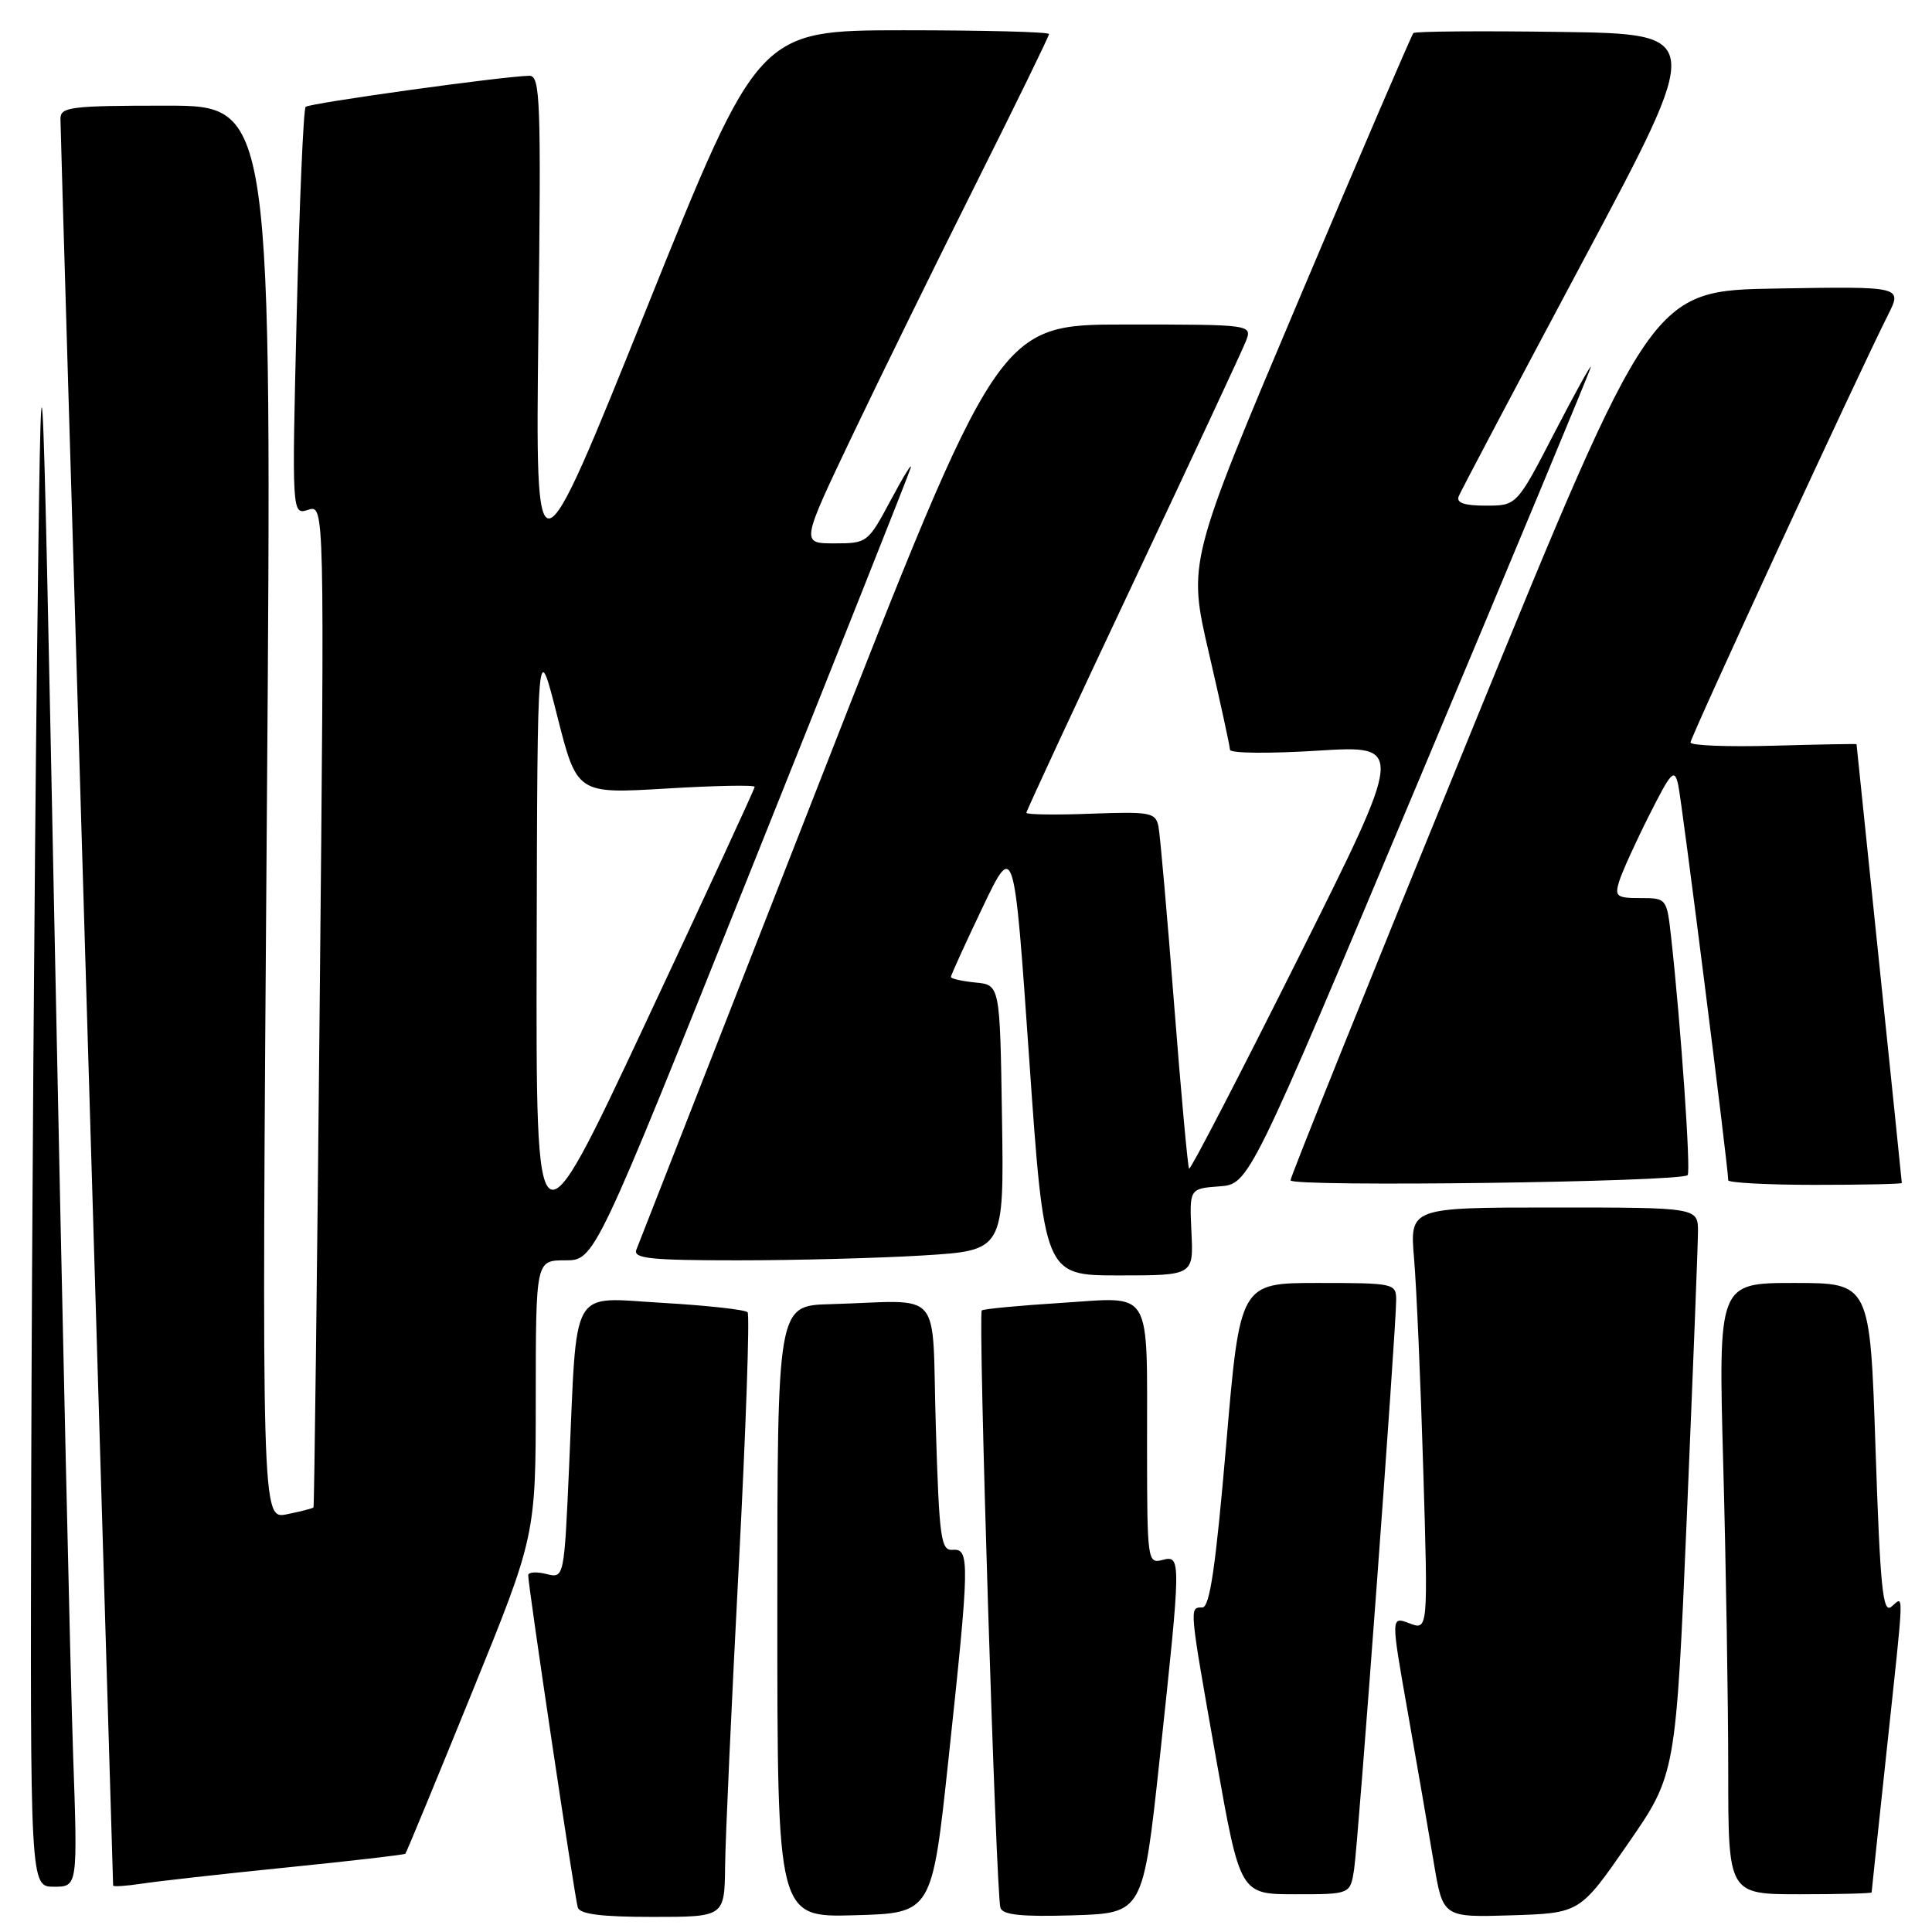 <?xml version="1.0" encoding="UTF-8" standalone="no"?>
<!DOCTYPE svg PUBLIC "-//W3C//DTD SVG 1.1//EN" "http://www.w3.org/Graphics/SVG/1.1/DTD/svg11.dtd" >
<svg xmlns="http://www.w3.org/2000/svg" xmlns:xlink="http://www.w3.org/1999/xlink" version="1.1" viewBox="0 0 256 256">
 <g >
 <path fill="currentColor"
d=" M 96.08 247.25 C 96.12 243.54 96.94 225.65 97.89 207.50 C 98.84 189.35 99.36 174.22 99.06 173.88 C 98.75 173.54 93.70 172.98 87.84 172.64 C 75.36 171.93 76.50 169.94 75.41 194.33 C 74.75 209.15 74.75 209.15 72.38 208.56 C 71.07 208.23 69.99 208.31 69.99 208.73 C 69.96 209.98 76.14 251.39 76.56 252.75 C 76.83 253.64 79.71 254.00 86.47 254.00 C 96.00 254.00 96.00 254.00 96.08 247.25 Z  M 125.69 233.00 C 128.48 206.97 128.52 205.18 126.25 205.36 C 124.67 205.49 124.45 203.93 124.00 189.00 C 123.43 170.26 125.27 172.38 110.00 172.81 C 103.00 173.00 103.00 173.00 103.00 213.53 C 103.00 254.07 103.00 254.07 113.25 253.78 C 123.50 253.50 123.50 253.50 125.69 233.00 Z  M 153.67 233.00 C 156.53 206.35 156.53 206.05 154.00 206.71 C 152.06 207.22 152.00 206.74 151.99 191.87 C 151.97 170.32 152.88 171.87 140.63 172.64 C 135.06 172.99 130.31 173.44 130.09 173.64 C 129.58 174.08 131.98 250.98 132.56 252.79 C 132.86 253.74 135.35 254.00 142.21 253.79 C 151.46 253.50 151.46 253.50 153.67 233.00 Z  M 215.70 244.32 C 222.06 235.14 222.06 235.14 223.52 200.82 C 224.32 181.94 224.98 165.04 224.99 163.25 C 225.00 160.00 225.00 160.00 205.90 160.00 C 186.80 160.00 186.80 160.00 187.37 166.75 C 187.69 170.46 188.24 183.07 188.59 194.77 C 189.23 216.04 189.23 216.04 186.76 215.10 C 184.29 214.16 184.29 214.16 186.53 226.83 C 187.76 233.80 189.31 242.78 189.98 246.79 C 191.19 254.07 191.19 254.07 200.27 253.79 C 209.35 253.50 209.35 253.50 215.70 244.32 Z  M 179.42 247.75 C 179.96 244.35 185.00 176.15 185.00 172.25 C 185.00 170.06 184.71 170.00 174.65 170.00 C 164.30 170.00 164.30 170.00 162.47 191.50 C 161.08 207.67 160.30 213.00 159.31 213.00 C 157.57 213.00 157.54 212.69 161.16 233.15 C 164.33 251.00 164.33 251.00 171.62 251.00 C 178.91 251.00 178.91 251.00 179.42 247.75 Z  M 248.00 250.75 C 248.00 250.61 248.90 242.18 249.99 232.00 C 252.36 209.82 252.31 211.50 250.63 212.89 C 249.48 213.85 249.14 210.51 248.52 192.02 C 247.79 170.00 247.79 170.00 237.74 170.00 C 227.68 170.00 227.68 170.00 228.34 194.16 C 228.70 207.45 229.00 225.68 229.00 234.66 C 229.00 251.00 229.00 251.00 238.50 251.00 C 243.72 251.00 248.00 250.89 248.00 250.75 Z  M 9.68 232.25 C 9.34 222.49 8.26 174.68 7.28 126.00 C 5.50 37.50 5.50 37.50 4.89 88.50 C 4.56 116.55 4.22 164.36 4.14 194.75 C 4.00 250.00 4.00 250.00 7.15 250.00 C 10.30 250.00 10.30 250.00 9.68 232.25 Z  M 37.97 247.45 C 46.49 246.59 53.56 245.77 53.71 245.63 C 53.85 245.49 57.79 235.95 62.47 224.44 C 70.99 203.50 70.99 203.50 70.99 185.25 C 71.00 167.00 71.00 167.00 74.90 167.00 C 78.80 167.00 78.80 167.00 99.51 115.25 C 110.91 86.79 120.43 62.83 120.67 62.00 C 120.91 61.17 119.73 63.09 118.04 66.25 C 115.01 71.92 114.91 72.00 110.55 72.00 C 106.13 72.00 106.13 72.00 112.92 57.75 C 116.66 49.91 124.06 34.84 129.36 24.26 C 134.66 13.68 139.00 4.79 139.00 4.51 C 139.00 4.23 130.34 4.01 119.75 4.01 C 100.50 4.02 100.50 4.02 85.72 40.76 C 70.94 77.50 70.94 77.50 71.34 43.75 C 71.71 13.09 71.60 10.00 70.12 10.04 C 66.45 10.13 40.99 13.67 40.50 14.16 C 40.21 14.45 39.68 26.74 39.32 41.47 C 38.67 68.24 38.67 68.24 40.84 67.55 C 43.00 66.87 43.00 66.87 42.36 133.18 C 42.01 169.66 41.64 199.61 41.54 199.74 C 41.44 199.87 39.85 200.28 38.01 200.65 C 34.67 201.32 34.67 201.32 35.36 107.66 C 36.05 14.00 36.05 14.00 22.02 14.00 C 9.33 14.00 8.00 14.17 8.01 15.75 C 8.01 16.71 9.58 69.70 11.50 133.50 C 13.41 197.30 14.99 249.65 14.99 249.84 C 15.00 250.02 16.69 249.91 18.75 249.60 C 20.81 249.28 29.46 248.31 37.97 247.45 Z  M 157.87 163.25 C 157.60 157.50 157.60 157.50 161.56 157.20 C 165.52 156.91 165.52 156.91 188.01 103.37 C 200.38 73.93 210.63 49.31 210.78 48.67 C 210.94 48.03 208.80 51.89 206.02 57.25 C 200.98 67.00 200.98 67.00 196.88 67.00 C 194.00 67.00 192.94 66.63 193.29 65.75 C 193.57 65.06 201.00 51.00 209.80 34.50 C 225.81 4.50 225.81 4.50 206.76 4.23 C 196.28 4.08 187.52 4.15 187.28 4.38 C 187.05 4.62 180.23 20.49 172.13 39.65 C 157.39 74.50 157.39 74.50 160.18 86.50 C 161.71 93.10 162.97 98.88 162.98 99.35 C 162.99 99.82 168.20 99.87 174.57 99.47 C 186.13 98.75 186.13 98.75 172.01 126.98 C 164.24 142.51 157.74 155.06 157.56 154.86 C 157.39 154.66 156.49 144.82 155.57 133.00 C 154.65 121.17 153.72 110.60 153.50 109.50 C 153.12 107.66 152.43 107.53 144.55 107.82 C 139.85 108.00 136.00 107.94 136.00 107.70 C 136.00 107.45 142.34 93.80 150.09 77.37 C 157.84 60.94 164.58 46.49 165.07 45.25 C 165.95 43.00 165.95 43.00 149.14 43.00 C 132.33 43.00 132.33 43.00 108.60 103.60 C 95.54 136.93 84.62 164.83 84.32 165.60 C 83.88 166.76 86.20 167.00 97.74 167.00 C 105.41 167.00 116.49 166.71 122.37 166.35 C 133.04 165.69 133.04 165.69 132.77 148.10 C 132.50 130.50 132.50 130.50 129.25 130.19 C 127.46 130.01 126.00 129.68 126.00 129.45 C 126.00 129.22 127.88 125.09 130.18 120.27 C 134.37 111.50 134.37 111.50 136.37 140.25 C 138.37 169.00 138.37 169.00 148.26 169.00 C 158.15 169.00 158.15 169.00 157.87 163.25 Z  M 223.62 155.71 C 224.07 155.26 222.71 135.69 221.44 124.25 C 220.86 119.03 220.84 119.00 217.36 119.00 C 214.20 119.00 213.93 118.79 214.56 116.75 C 214.95 115.51 216.73 111.58 218.54 108.00 C 221.46 102.20 221.87 101.77 222.37 104.00 C 222.86 106.16 229.00 154.70 229.00 156.39 C 229.00 156.72 234.18 157.00 240.50 157.00 C 246.82 157.00 252.00 156.89 252.00 156.75 C 252.00 156.61 250.65 143.50 249.00 127.61 C 247.35 111.72 246.00 98.67 246.00 98.61 C 246.00 98.55 241.05 98.64 235.00 98.81 C 228.95 98.98 224.00 98.79 224.00 98.38 C 224.00 97.68 246.17 49.68 250.17 41.73 C 252.07 37.95 252.07 37.95 235.45 38.23 C 218.83 38.50 218.83 38.50 194.92 97.00 C 181.77 129.18 171.00 155.91 171.00 156.40 C 171.00 157.31 222.70 156.63 223.62 155.71 Z  M 71.11 125.50 C 71.21 84.50 71.21 84.50 73.83 94.85 C 76.45 105.19 76.45 105.19 88.23 104.49 C 94.70 104.10 100.00 103.99 100.00 104.26 C 100.00 104.52 93.48 118.63 85.51 135.62 C 71.02 166.50 71.02 166.50 71.11 125.50 Z "/>
</g>
</svg>